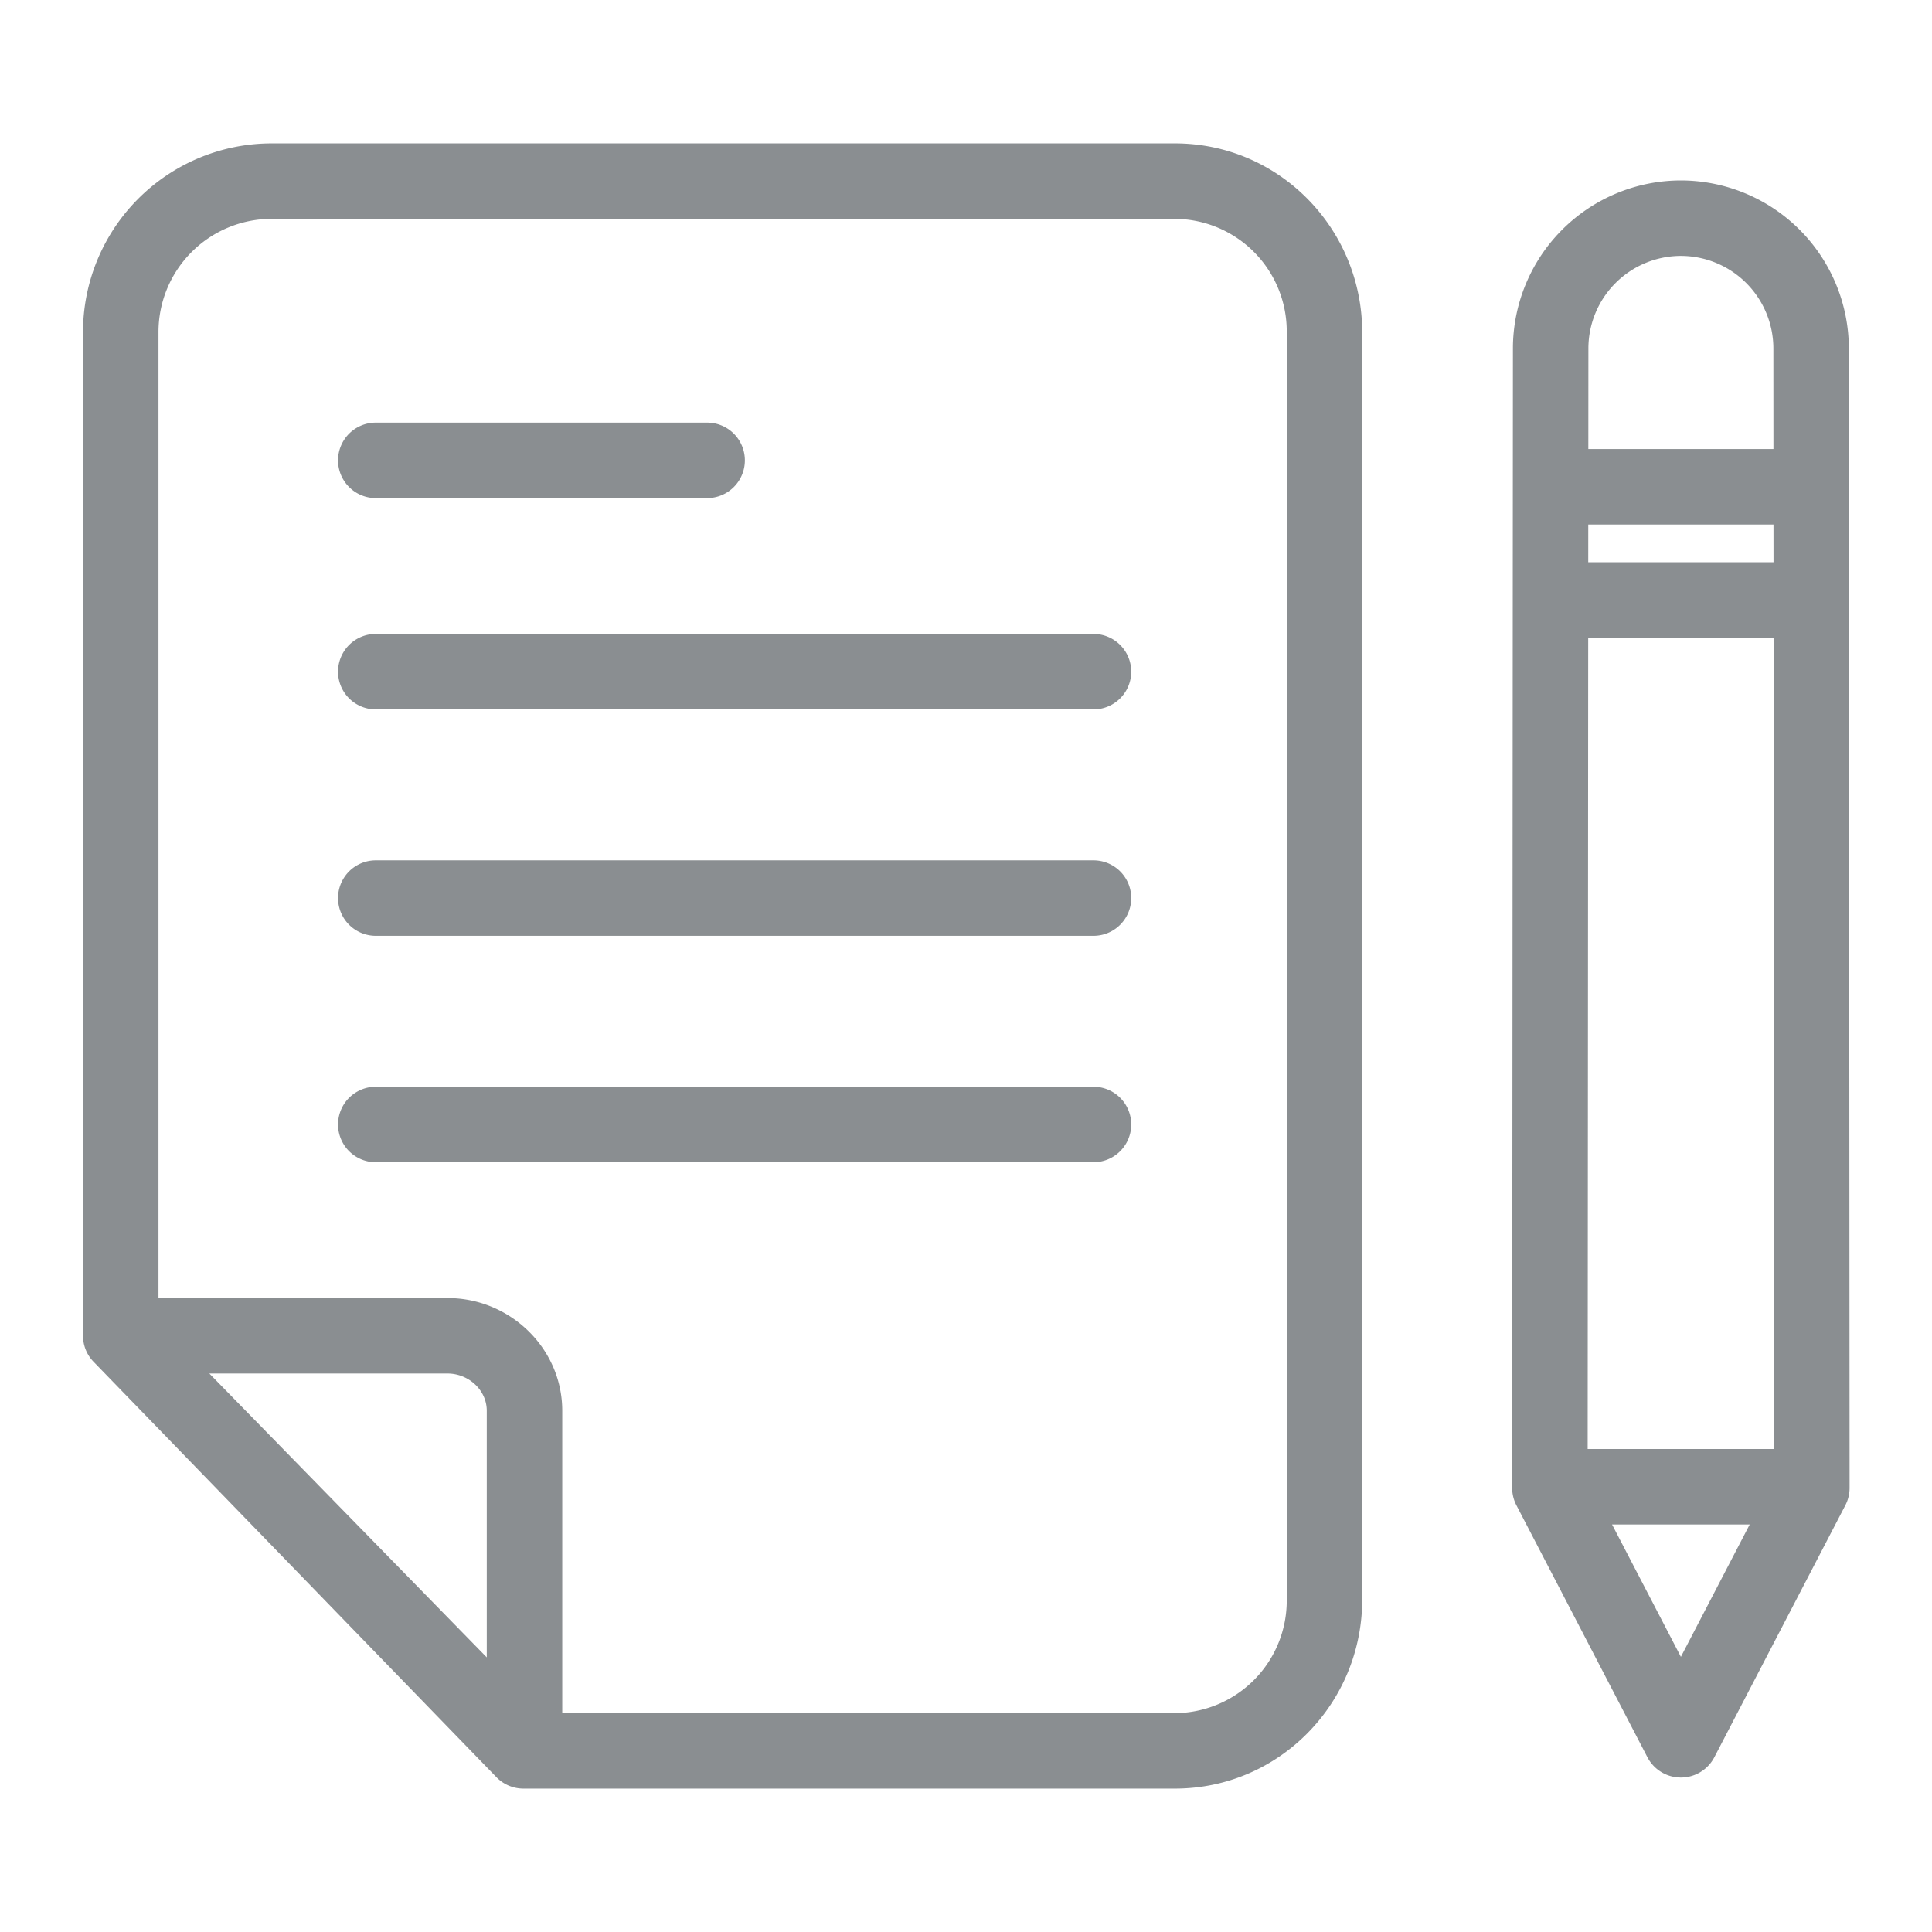 <svg xmlns="http://www.w3.org/2000/svg" viewBox="0 0 512 512" id="Plan"><g fill="#8a8e91" class="color000000 svgShape"><path d="M311.377,38H71.838A50.02,50.02,0,0,0,22,88.118v265.75a9.926,9.926,0,0,0,2.743,6.965L131.492,470.906A9.968,9.968,0,0,0,138.627,474h172.75C338.947,474,361,451.452,361,423.882V88.118C361,60.548,338.947,38,311.377,38ZM129,439.223,55.481,364h63.146c5.514,0,10.373,4.354,10.373,9.868Zm212-15.341A29.814,29.814,0,0,1,311.49,454H149V373.868C149,357.326,135.169,344,118.627,344H42V88.118A30,30,0,0,1,71.838,58H311.377a29.815,29.815,0,0,1,29.624,30V423.882Z" fill="#8a8e91" class="color000000 svgShape"></path><path d="M289.787,168H99.587a10,10,0,1,0,0,20h190.2a10,10,0,0,0,0-20Z" fill="#8a8e91" class="color000000 svgShape"></path><path d="M289.787,228H99.587a10,10,0,1,0,0,20h190.2a10,10,0,1,0,0-20Z" fill="#8a8e91" class="color000000 svgShape"></path><path d="M289.787,288H99.587a10,10,0,1,0,0,20h190.2a10,10,0,1,0,0-20Z" fill="#8a8e91" class="color000000 svgShape"></path><path d="M99.587,132H187.4a10,10,0,0,0,0-20H99.587a10,10,0,1,0,0,20Z" fill="#8a8e91" class="color000000 svgShape"></path><path d="M445.45,47.821A44.567,44.567,0,0,0,400.94,92.3l-.2,302a10,10,0,0,0,1.128,4.62l34.711,66.759a10,10,0,0,0,17.744,0l34.711-66.759a10,10,0,0,0,1.128-4.62l-.2-302A44.568,44.568,0,0,0,445.45,47.821ZM470,149H420.9l.006-10h49.085Zm.014,20,.141,215H420.747l.143-215ZM445.452,67.821a24.545,24.545,0,0,1,24.511,24.5L469.98,119H420.923l.017-26.682A24.545,24.545,0,0,1,445.452,67.821Zm0,371.261L427.211,404h36.48Z" fill="#8a8e91" class="color000000 svgShape"></path></g></svg>
